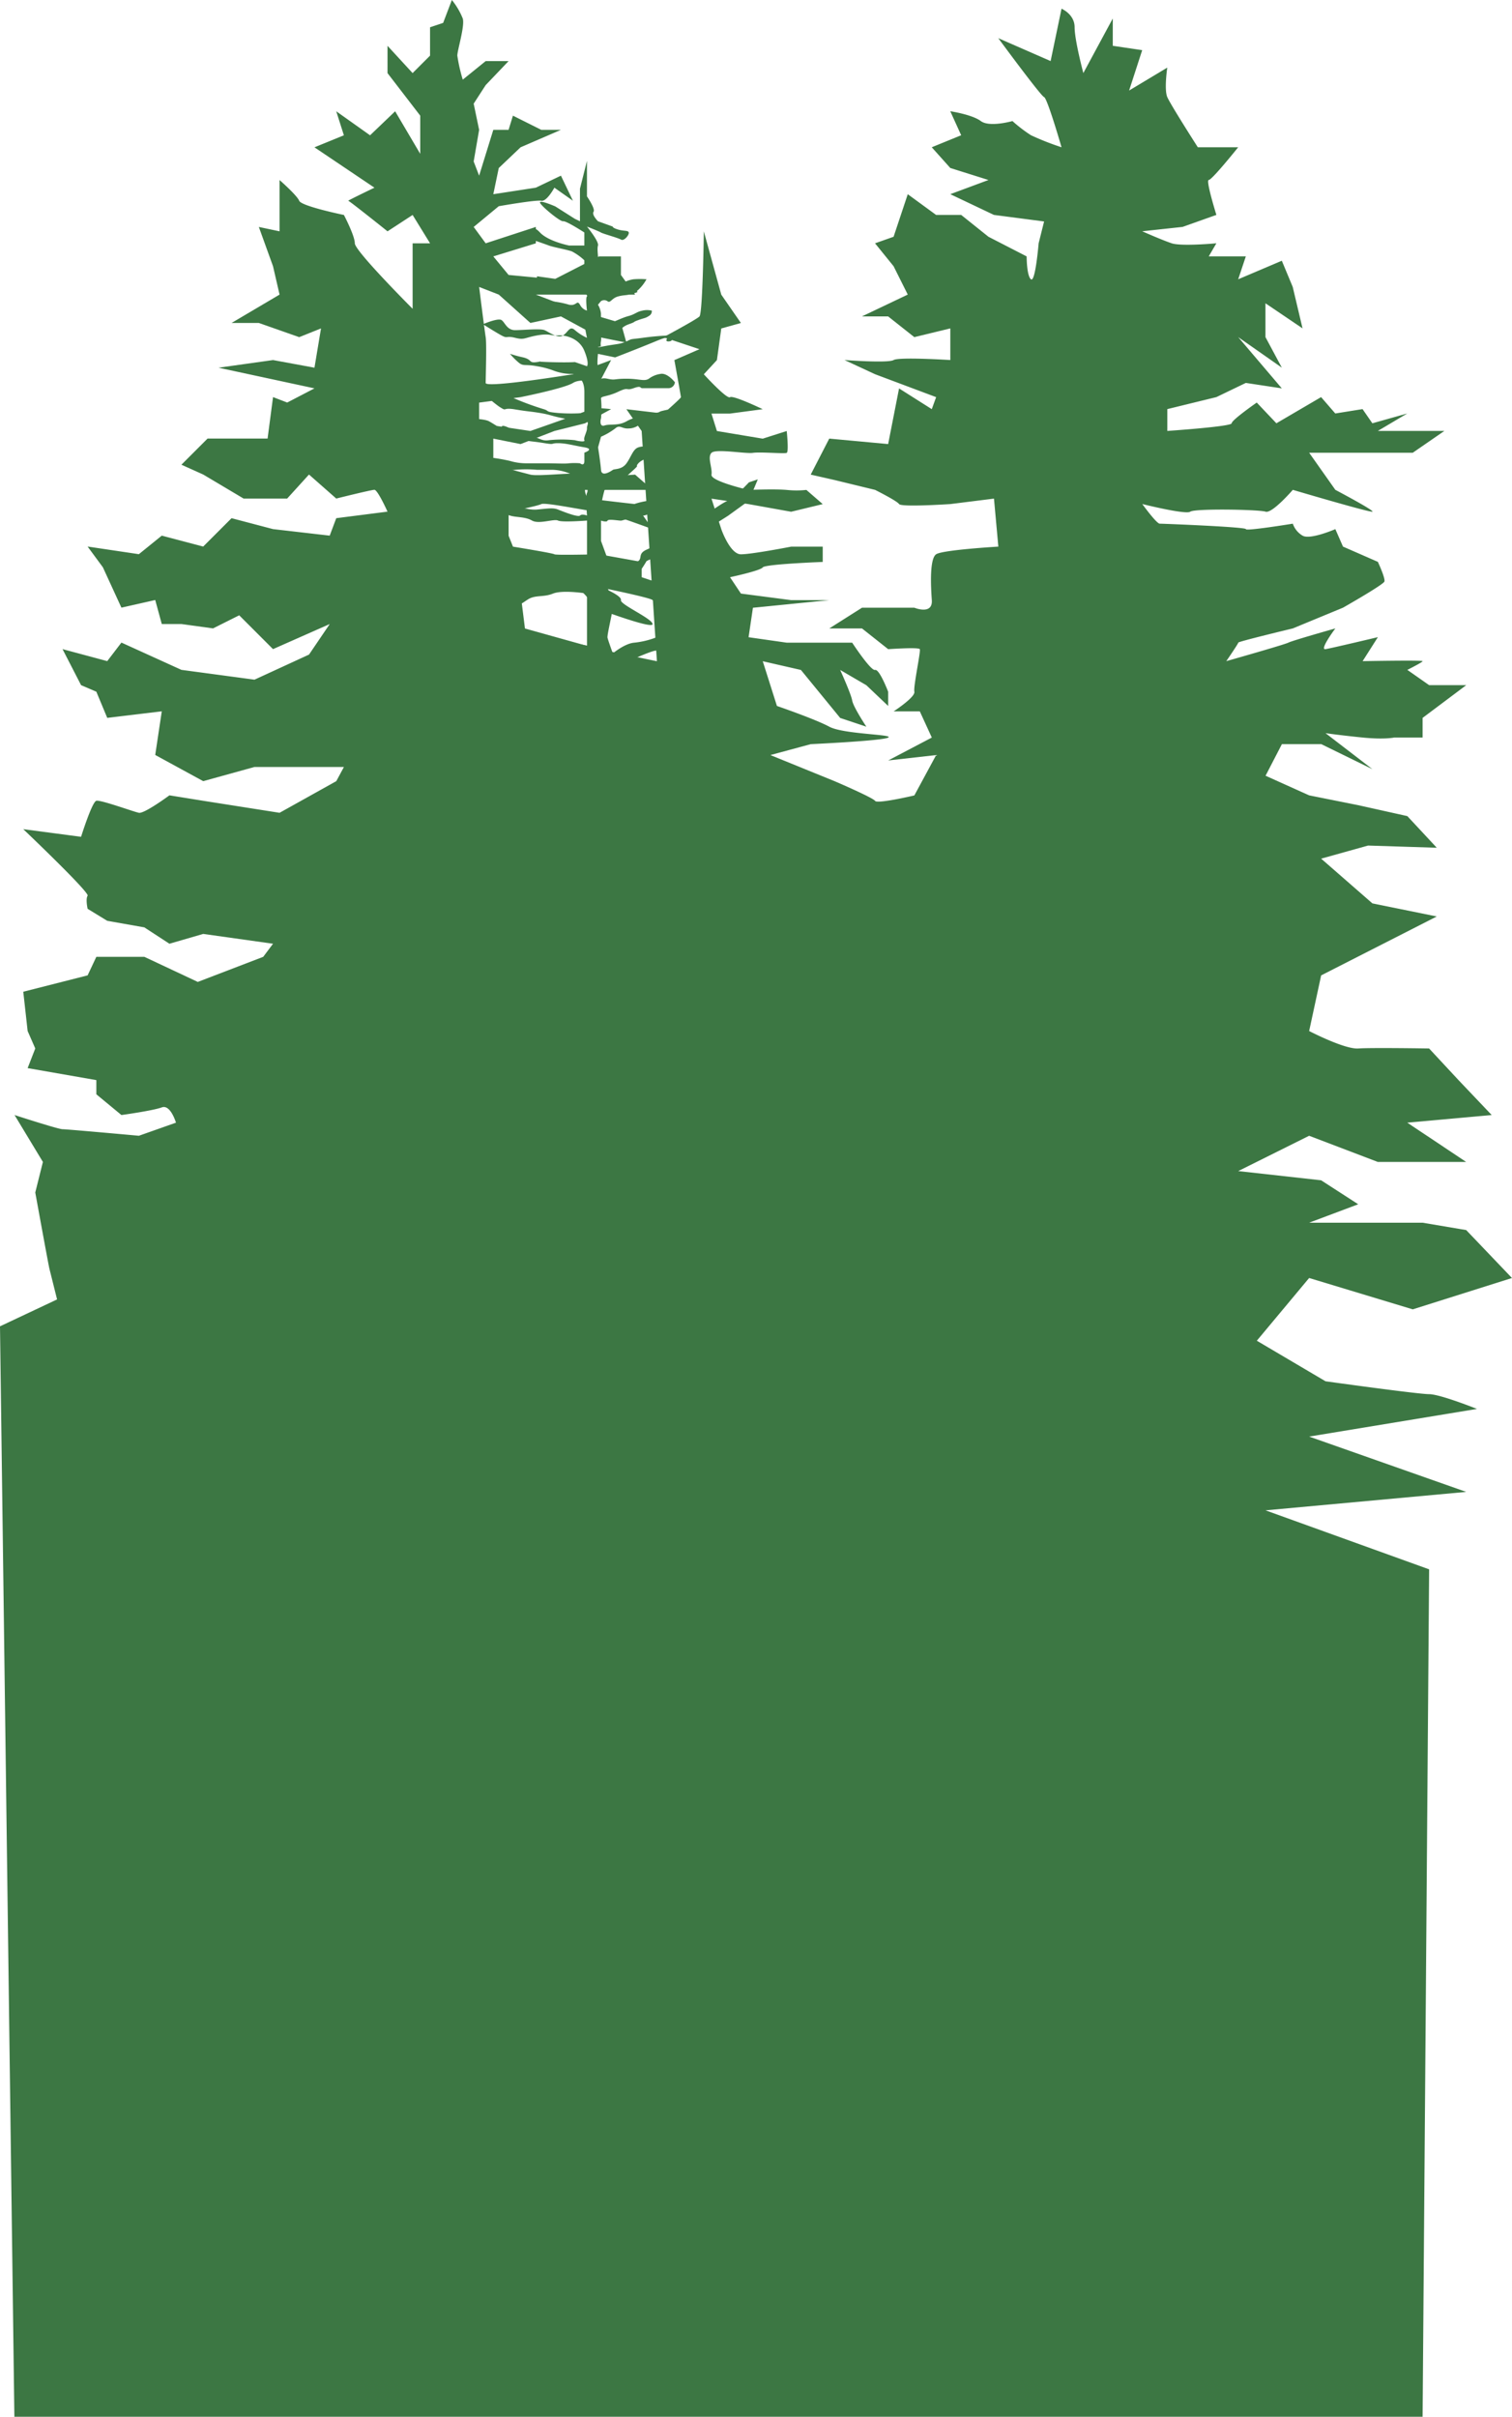 <svg xmlns="http://www.w3.org/2000/svg" preserveAspectRatio="none" viewBox="0 0 390.479 623.927">
  <g id="Group_3" data-name="Group 3" transform="translate(0)">
    <path id="Path_15" data-name="Path 15" d="M3256.382,2115.055v-98.2s-6.983,1.309-11.348,3.928-12.221,3.928-12.221,3.928-2.182-7.42,0-7.856,9.6-3.492,9.6-3.492h10.475s-1.746-7.42,0-8.729,3.491-14.839,3.491-14.839v-11.348l-13.967,4.8-9.6,4.365-4.365-4.365,7.42-4.8h6.547l5.674-2.182,8.292-5.238v-10.475l-3.491-3.492s4.8-3.055-7.856,0-16.585,3.492-16.585,3.492h-9.166l3.928-3.492s.437-.873,5.238-1.746,11.784-2.182,11.784-2.182,13.32,2,12.657,0-.112-9.232,0-10.265a4.192,4.192,0,0,0,0-2.583c-.4-1.808-.921-2.841-1.7-3.1a24.685,24.685,0,0,0-6.16-1.291h-9.166s-5.631,1.549-7.42,1.291a11.015,11.015,0,0,0-4.113,0c-1.808.258-1.808-.258-3.357,0s-1.55-1.291-4.649,0a22.155,22.155,0,0,1-7.231,1.291l-2.066-2.583s5.681-2.324,6.456-2.324h9.722s10.422-2.066,11.455-2.066a29.987,29.987,0,0,0,5.567,0c4.763-.258,13.8,0,13.8,0a7.785,7.785,0,0,0-1.145-3.1c-.921-1.291,0-9.039,0-9.039v-2.324h-7.856c-3.137,0-4.945-1.033-6.752,0s-8.264,1.033-8.264,1.033l-5.682-2.583,5.682-1.808h10.216s-.843-1.033,4.8-1.291a56.615,56.615,0,0,1,7.856,0s.146-3.616,0-4.649,3.986-2.841-1.7-2.841-5.937-.517-8.779,0-2.761,1.291-6.547,1.55-1.461-.775-5.851,0-6.806,1.291-6.806,1.291-6.4,1.55-3.928-1.291.921-3.1,5.053-3.1,1.55-.258,5.682,0,3.357.517,6.973,0,.519,1.291,5.425,0,3.86-1.291,5.674-1.291h4.8a4.985,4.985,0,0,0,0-3.874,31.928,31.928,0,0,1-1.7-4.39,12.635,12.635,0,0,0-4.649-2.583c-2.324-.517-9.3-2.583-9.555-2.583h-9.814l-6.2,1.291s-2.583,4.907-3.1,5.682-3.1.517-3.1-1.808a7.71,7.71,0,0,1,1.55-5.165,9.2,9.2,0,0,1,4.649-3.1c2.324-.775.258,1.033,6.2,0s3.357,1.291,7.49,0a29.556,29.556,0,0,1,10.368-1.291c1.254.258,6.16,1.291,6.16,1.291l1.7-4.907-1.7-2.066v-5.165s-3.282.517-6.16,1.291a49.325,49.325,0,0,1-6.752,1.549c-2.066.258-8.3,1.033-9.833,1.033h-10.57s-1.033-2.583,0-2.583,2.324-1.033,8.006-1.291,7.828.516,9.983,0,3.191,1.808,6.547,0a93.626,93.626,0,0,1,8.779-3.874s2.617-5.423,1.7-5.423-7.633.775-10.475,0-3.1-2.583-7.749-1.291-5.94,2.583-7.49,1.291-2.841-4.907-2.841-4.907h2.841l4.132,1.55h8.924l10.961,2.066v-13.429s-6.2-1.033-8.779,0-4.569.258-6.547,1.55-1.2,1.033-4.56,1.808-4.39-1.55-6.973,0-4.166,3.357-5.053,2.066a13.348,13.348,0,0,1-1.4-3.874s-.258-1.55,0-1.55a5.154,5.154,0,0,0,3.1,0c2.066-.516,1.808.258,3.357,0s3.061,1.033,4.113,0-1.531-.516,2.86-1.55,7.26-2.841,8.924-2.583a27.8,27.8,0,0,0,4.8,0l4.353,1.549,3.5,1.033v-2.583s-.933-2.583-4.8-2.583-3.322-.258-7.856,0-8.408-.517-8.924,0-.813,1.291-2.86,0-5.238-3.1-5.238-3.1-4.224-1.55,0-1.55a72.983,72.983,0,0,1,11.455,1.55h16.528v-9.039s-6.457.516-7.49,0-4.907,1.033-6.715,0-4.132-.775-5.682-1.291a29.234,29.234,0,0,1-4.132-1.55c-.258-.258-2.841,0-2.841,0l-3.357-2.324s-.441-1.808,2.233-1.291,5.773.516,6.806,1.291,5.423,2.583,8.264,2.324,4.132-.516,5.423,0,5.165,2.066,5.682,1.55,1.808,0,1.808,0-.4-5.084,0-5.848-.244-1.834,0-2.751-3.882-1.987-3.882-1.987a12.743,12.743,0,0,0-4.9-1.223h-4.134a31.906,31.906,0,0,0-5.64,0c-3.515.306-4.126-.306-6.113,0s-.829.153-3.318,0a19.029,19.029,0,0,1-6.156-1.681c-.458-.306.789-2.751,2.228-2.751s2.051-.764,3.12,0a6.555,6.555,0,0,0,3.482,1.223,47.035,47.035,0,0,1,5.423.917,14.844,14.844,0,0,0,4.56.611h4.365c2.8,0,5.394.153,6.313,0a16.6,16.6,0,0,1,2.841,0s1.135.917,1.135-.611v-2.139s2.75-.917,0-1.375-4.769-1.07-6.816-1.07-.618.458-3.472,0-2.473-.306-5.567-.764a35.557,35.557,0,0,1-5.539-.917c-1.375-.458-4.649-1.528-5.916-2.139a37.281,37.281,0,0,1-3.928-2.6s5.194,0,6.6.764,3.089,1.987,3.242,1.834-.527-1.375,2.182,0,3.917,1.987,5.682,2.139,2.375,1.223,4.362.917a32.115,32.115,0,0,1,6.737,0c.445.153,2.737.611,2.432,0s.735-2.292.673-3.056.521-1.222,0-1.834-.192-.764-1.808-.764-1.282.611-4.353,0-3.223-.917-5.974-1.375-2.75-.306-6.418-.917-1.815.764-4.193-.764a32.944,32.944,0,0,1-5.238-4.737,3.4,3.4,0,0,1,3.965,0c2.409,1.375.27.611,5.465,2.751a75.234,75.234,0,0,0,7.591,2.751c1.272.458.17.611,3.472.917a44.072,44.072,0,0,0,6.816,0v-5.5c0-.764-.13-2.6-1.135-3.362s.982-1.07-2.074-1.223a13.245,13.245,0,0,1-4.9-.917,22.148,22.148,0,0,0-4.134-1.07c-3.195-.611-3.5.153-4.876-1.07a18.723,18.723,0,0,1-2.1-2.139,32.313,32.313,0,0,0,3.357.917c2.56.611,1.309,1.528,3.615,1.223s-1.667-.153,3.071,0,6.737,0,6.737,0l3.105,1.07s.7-.611-.673-3.973-5.075-4.126-6.816-3.973-2.076-.611-5.423,0-3.195,1.223-5.64.611-1.834.306-3.515-.611-4.791-2.9-4.791-2.9,3.874-1.681,4.791-1.07,1.375,2.6,3.515,2.6,6.472-.458,7.591,0,3.44,2.292,4.8,1.375,1.693-2.6,3.055-1.375a13.326,13.326,0,0,0,3.105,1.987s-.521-2.6-.673-3.515-.13-.917-1.135-2.139-2.871-.917-5.682-1.375-2.993-.917-5.423-1.528a46.438,46.438,0,0,0-4.876-.917s-1.223-1.07,0-1.222,3.486,0,4.876,0,.473,1.07,3.071,1.222a22.728,22.728,0,0,1,5.193.917c1.989.458,2.012-1.375,2.841,0a2.936,2.936,0,0,0,1.808,1.528s-.4-3.362,0-3.667-1.411-1.528-3.105-1.681-.137.917-3.055,0-3.781-.917-4.8-1.528-1.951-1.223-1.951-1.223v-.764l5.423.764h3.607l3.209,1.223v-6.113a14.545,14.545,0,0,0-3.209-2.292c-1.222-.458-4.737-1.07-5.96-1.528s-4.362-1.528-4.362-1.528-1.868-1.681-1.122-1.834,1.052-2.292,3.192,0,7.486,3.362,7.486,3.362h3.975v-3.362s-4.709-3.056-5.487-2.9-6.127-4.279-5.974-4.89,3.973,1.07,3.973,1.07l5.056,3.209,1.3.611v-8.4l1.808-7.182v9.169s2.231,3.209,1.7,3.973,1.145,2.445,1.145,2.445l3.821,1.375s-.153.306,1.375.764,2.6.153,2.751.764-1.222,2.292-1.987,1.834-4.738-1.528-5.2-1.834-3.605-1.528-3.605-1.528,3.146,3.82,2.841,4.89.152,2.751,0,4.432.458,2.6,0,3.515-.765,2.445,0,1.987,0,.458,2.446,0,2.292.611,3.515,0a8.233,8.233,0,0,1,3.209-1.223,22.364,22.364,0,0,1,3.362,0,11.1,11.1,0,0,1-2.139,2.751c-.917.611.764.306-1.222.917s-2.292.306-3.973.764-1.986,1.834-2.75,1.222a1.5,1.5,0,0,0-1.681,0l-.765.917a5.256,5.256,0,0,1,.765,2.292v1.681s-1.069,2.139,1.681,1.07,3.82-1.681,5.5-2.139,1.987-1.07,3.515-1.375a5.175,5.175,0,0,1,2.445,0,1.421,1.421,0,0,1-.764,1.375c-.917.611-1.07.458-2.751,1.07s-.306.306-2.445,1.07-1.987,1.834-2.751,1.528-2.445-.764-2.75,0-1.681,1.375-1.681,1.375a4.875,4.875,0,0,1,0,1.528,3.04,3.04,0,0,0,0,1.223s-2.292.611.917,0,3.973-.458,5.654-1.223.612-.458,4.126-.917a66.264,66.264,0,0,1,6.724-.611c.764,0,1.681,1.528,0,1.528s1.834-2.139-3.362,0-10.391,4.126-10.391,4.126l-4.432-.917s-.306,2.751,0,3.209-.306,1.223,0,1.987-.612.458,0,1.223.306-.458,2.446,0,1.528,0,4.89,0,4.585.764,5.807,0a6.4,6.4,0,0,1,2.9-1.223c1.834-.458,3.821,2.139,3.821,2.139a1.688,1.688,0,0,1-1.681,1.528H3265.5c-.764,0-.153-.764-2.292,0s-1.07-.458-3.973.917-4.584,1.07-4.432,1.834a27.683,27.683,0,0,1,0,5.043c-.153.306-.458,2.292.917,1.834s3.515.153,5.654-1.07,5.349-1.681,7.488-2.139-.306-.153,3.362-.917,8.4-2.751,9.169-2.751,5.2-.764,3.82,0-.306.611-2.139,1.987-2.292,3.056-3.667,3.056.611-.611-1.987,0-3.973.917-5.2.764a24.65,24.65,0,0,0-3.362,0c-1.07,0-2.75-.917-3.362,0a4.377,4.377,0,0,1-3.515,1.834c-1.834.153-2.292-1.07-3.515,0a18.033,18.033,0,0,1-3.668,2.139l-.765,2.751s.612,3.82.765,5.807,2.6.306,3.056,0,2.292,0,3.515-1.681,1.681-3.668,3.056-4.126,1.375.153,2.139-1.07,4.431-4.279,3.515-2.9.306,3.973-1.222,5.349-3.515,1.681-4.432,2.751.459.153-1.222,1.681-1.528,1.375-2.6,2.445a8.23,8.23,0,0,1-2.139,1.834c-.458.153-2.445.458-2.751.917a31.271,31.271,0,0,0-.917,4.279,2.955,2.955,0,0,0,1.681.784c1.07.133,3.362-.478,4.89-.784s1.987-.942,5.807-1.541,3.667-1.067,5.807-1.291,3.209-.683,4.432-.683h1.987s-.306,1.961-1.987,1.974a7.111,7.111,0,0,0-3.515.777c-1.528.611-1.681,1.109-3.821,1.548s-3.362,1.59-4.584,1.55-5.043,1.248-5.5,1.291-3.362-.5-3.515,0-1.681,0-1.681,0v5.239l1.681,4.584v2.315s6.877-.94,7.946-1.7-.152-1.916,2.139-2.945,3.821-2.113,6.418-3.1,3.21-.833,4.432-2.055a31.614,31.614,0,0,1,4.889-4.279c1.375-.764,3.973-2.775,5.348-3.221s5.349-4.725,5.349-4.725l2.292-.764-2.292,5.489-5.349,3.874s-5.347,3.473-6.265,3.626-4.127,3.056-5.808,3.82-9.015,4.279-9.015,4.279-2.291,3.989-3.362,4.286-6.724,2.583-6.724,2.583a25.663,25.663,0,0,1,1.375,4.907c0,1.213-1.527,7.311-1.375,8.006s1.375,4.057,1.375,4.057,2.9-2.445,5.349-2.751a21.938,21.938,0,0,0,5.654-1.307c2.444-.833,3.057-1.9,5.043-2.667a13.683,13.683,0,0,0,4.431-2.292c2.139-1.528,4.737-2.121,6.265-3.047s3.056-1.808,3.056-1.808,1.834.136.611,1.808-1.986,1.519-3.667,3.047-3.361,1.47-5.2,3.409-5.195,2.4-5.5,2.856a14.354,14.354,0,0,1-5.043,2.051c-1.223.089-7.793,2.992-8.252,3.451s-2.139,1.973-2.139,1.973.764,3.3.764,3.874-1.68,6.556-1.375,7.231a6.269,6.269,0,0,1,.611,2.356c0,.764-.611,5.65-.611,5.65s-.672.377,3.515,0a81.09,81.09,0,0,0,8.71-1.172c2.032-.4,1.635-.795,3.821-.795s10.7-1.133,10.7-1.133.031-.338,1.819-1.291a13.468,13.468,0,0,1,3.775-1.259s.795-.172,0,1.259.717,2.027-1.926,2.424-3.178-.795-5.2.795-3.927.953-5.654,2.463a9.133,9.133,0,0,1-5.2,2.5c-2.69.6-4.049,1.549-5.654,1.37s-3.79.178-4.584,0a6.748,6.748,0,0,0-1.987,0,8.987,8.987,0,0,1-.764,3.2,5.826,5.826,0,0,0-.764,3.774c.137,1.589-1.329,4.29,0,4.132s-.2-1.748,4.737-1.549,2.659,0,6.876,0,5.332.794,8.251,0,0-1.391,4.738-1.291,6.326,1.291,6.326,1.291a1.788,1.788,0,0,1,0,1.549c-.4.835-1.453,1.47-4.8,1.55s-2.673-.08-5.2,0-2.141-.278-3.821,0-2.765-.676-5.5,0a45.618,45.618,0,0,1-6.876,1.291,25.171,25.171,0,0,1-3.973,0,6.765,6.765,0,0,0-.764,1.768,9.98,9.98,0,0,0,0,2.88s6.953.894,8.71,0,1.375-1.092,5.043-1.291,2.552.4,7.182,0,2.9,1.291,2.9,1.291.259.894-3.973,1.291-2.49,0-5.348.795-1.222.834-4.126,1.013-3.178-.378-4.432,0-4.034,1.927-4.432,1.549-.932.258-.764,1.033-.03-4.589.764,2.762.825,5.4.611,7.569.214,2.244,0,3.1-2.674.933,3.82,0,2.522-1.529,9.475-1.728,10.848-1.153,14.364-1.371a22.632,22.632,0,0,0,6.1-1.212,31.626,31.626,0,0,0-6.1,2.583c-3.239,1.788.6.079-5.2,1.728s-7.167.894-10.85,2.066-3.025.577-5.043,1.172-3.973,1.152-3.973,1.152a1.189,1.189,0,0,0-1.223,1.291c0,1.331-2.185,4.271-1.987,5.682a14.153,14.153,0,0,0,.611,3.795c.581,1.589-.642,1.192.764,2.384s2.858,1.192,5.807,1.391-4.4-2.98,6.724,0,6.539,5.187,1.68,4.878.016.309-5.5,0-5.256-.684-6.876,0a8.153,8.153,0,0,0-2.6,1.746s-.779.726,0,2.514a12.772,12.772,0,0,1,1.375,4.967c0,1.589-1.39-4.569,0,2.384s5.471,8.145,8.1,8.145,6.281-1.788,9.322-1.788,4.034.6,7.014,0,2.643.6,6.586,0a19.1,19.1,0,0,1,6.526,0s.993,1.589-.993,1.788-4.768,1.2-6.953,1.194-.994,0-5.165,0-4.294-.4-7.014,0-2.124,0-5.5.991-2.934.595-5.043,1.191a9.718,9.718,0,0,1-4.432,0h-2.445a17.618,17.618,0,0,1,0,4.8,18.118,18.118,0,0,0,0,6.547c.4,2.162,1.391,2.36,0,7.128s-1.36,3.5-1.375,7.711,2.033,1.727,2.6,8.729-.168,16.14,0,17.729-.366,23.243,0,26.223,1.681,17.283,1.222,20.263.459,13.906,0,15.893,0,14.9,0,14.9v6.686Z" transform="translate(-3099.583 -1696.129)" fill="#3c7743"/>
    <path id="Tree_Group_3" data-name="Tree Group 3" d="M2713.536,1961l-3.713-281.516,14.742-6.945-1.972-7.887c-.281-1.127-3.662-19.717-3.662-19.717l1.972-7.887-7.323-12.112s11.267,3.662,12.393,3.662,19.717,1.69,19.717,1.69l9.577-3.38s-1.408-4.788-3.662-3.943-10.422,1.972-10.422,1.972l-6.478-5.352v-3.662l-17.745-3.1,1.972-5.07-1.972-4.507-1.127-10.14,16.618-4.225,2.253-4.788H2747.1l13.8,6.478,16.9-6.478,2.535-3.38-18.027-2.535-8.732,2.535-6.478-4.225-9.577-1.69-5.07-3.1s-.563-2.535,0-3.38-16.618-17.182-16.618-17.182l14.928,1.972s2.817-9.013,3.943-9.3,9.576,2.817,10.985,3.1,7.887-4.507,7.887-4.507l8.732,1.408,19.717,3.1,14.646-8.168,1.972-3.662h-23.1l-13.238,3.662-12.393-6.76,1.69-11.267-14.083,1.69-2.817-6.76-3.943-1.69-4.788-9.3,11.548,3.1,3.662-4.788,15.492,7.042,18.872,2.535,14.083-6.478,5.352-7.887-14.647,6.478-8.732-8.732-6.76,3.38-8.168-1.127h-5.07l-1.69-6.2-8.732,1.972-4.788-10.422-3.943-5.352,13.238,1.972,5.915-4.788,10.7,2.817,7.323-7.323,10.7,2.817,14.647,1.69,1.69-4.507,13.239-1.69s-2.535-5.633-3.38-5.633-9.858,2.253-9.858,2.253l-7.042-6.2-5.633,6.2H2772.73l-10.422-6.2-5.633-2.535,6.76-6.76h15.492l1.408-10.7,3.662,1.408,7.042-3.662L2766.252,1432l14.083-1.972,10.7,1.972,1.69-10.14-5.634,2.253-10.422-3.662h-7.042l12.394-7.323-1.69-7.323-3.662-10.14,5.352,1.127v-13.238s4.506,3.943,5.07,5.352,11.548,3.662,11.548,3.662,2.817,5.352,2.817,7.323,14.928,16.9,14.928,16.9v-16.9h4.507l-4.507-7.323-6.478,4.225s-9.859-7.887-10.14-7.887,6.76-3.38,6.76-3.38l-15.492-10.422,7.6-3.1-1.972-6.2,8.732,6.2,6.479-6.2,6.478,10.985v-9.858l-8.45-10.985V1348.9l6.478,7.042,4.507-4.507v-7.323l3.38-1.127,2.253-5.915a18.679,18.679,0,0,1,2.817,4.788c.563,1.972-1.408,8.168-1.408,9.577a42.053,42.053,0,0,0,1.408,6.2l5.915-4.788h5.915l-5.915,6.2-3.1,4.788,1.408,6.76-1.408,8.168,1.408,3.662,3.662-11.83h3.943l1.127-3.662,7.323,3.662h5.07l-10.422,4.507-5.633,5.352-1.408,6.76,10.985-1.69,6.478-3.1,3.1,6.478-4.788-3.38s-1.971,3.662-3.38,3.38-10.985,1.408-10.985,1.408l-6.478,5.352,3.1,4.225,12.957-4.225v4.225l-10.985,3.38,3.943,4.788,11.83,1.127,11.548-5.915h5.633v4.788l3.662,5.07h-25.632l9.577,3.662,12.393,3.662,1.408,5.07-7.042-1.408-9.858-5.352-7.887,1.69-8.168-7.323-5.07-1.972s1.408,11.267,1.69,12.957,0,10.422,0,11.83,22.533-2.253,22.533-2.253l9.858-3.662-3.1,5.915s-4.507-1.408-6.76,0-13.52,3.662-13.52,3.662l-10.7,1.408v5.352l13.238,1.972s14.646-5.07,15.492-5.633,5.352,0,5.352,0l-6.759,3.662-7.888,1.972-8.732,3.381-7.042-1.409v6.76s7.322,1.971,9.577,2.535,12.395-.846,14.085,0,12.955,0,12.955,0l4.508,3.943h-17.463s0,1.971,1.407,2.253,11.548,1.409,11.548,1.409l4.508,6.478s-12.959-4.789-13.8-4.507-13.8-2.534-14.928-1.971-8.45,1.971-8.45,1.971v6.2l1.127,2.817s10.42,1.689,10.7,1.972,11.548,0,11.548,0l10.986,1.972v3.943l8.45,2.817s-5.352,3.66-5.633,3.1-12.675-3.1-12.675-3.1,4.786,1.97,4.505,3.1,8.17,4.788,8.17,6.2-14.93-4.225-14.93-4.225-3.381-5.633-5.633-5.069-13.52,1.408-13.52,1.408l1.128,9.013,19.152,5.352,14.93,3.1-3.943-59.432-3.945-5.633,9.578,1.127s4.507-3.945,4.507-4.226-1.69-9.577-1.69-9.577l6.479-2.816-9.3-3.1s8.45-4.507,9.3-5.352,1.127-21.97,1.127-21.97l4.507,16.337,5.07,7.323-5.07,1.408-1.127,8.168-3.38,3.662s5.915,6.478,6.76,5.915,8.45,3.1,8.45,3.1l-8.45,1.127h-4.788l1.408,4.506,11.83,1.972,6.2-1.972s.563,5.352,0,5.634-6.76-.282-8.731,0-9.577-1.127-10.7,0,.282,3.942,0,5.633,9.577,3.943,9.577,3.943,6.76-.282,9.858,0a24.053,24.053,0,0,0,5.07,0l4.225,3.662-8.168,1.971-10.985-1.971-9.577-1.409,2.535,7.887s2.253,6.478,5.07,6.478,12.957-1.972,12.957-1.972h8.168v3.944s-14.928.562-15.492,1.408-8.45,2.536-8.45,2.536l2.817,4.225,12.957,1.689h9.858l-19.717,1.972-1.127,7.606,9.858,1.408h16.9s4.788,7.323,5.915,7.042,3.38,5.633,3.38,5.633v3.662l-5.633-5.352-6.76-3.943s2.817,6.2,3.1,7.887,3.662,6.76,3.662,6.76l-6.76-2.254-10.14-12.393-9.858-2.253,3.662,11.549s9.858,3.38,13.52,5.352,16.9,1.972,15.21,2.817-20,1.69-20,1.69l-10.422,2.816,16.618,6.76s9.858,4.224,10.422,5.07,10.14-1.408,10.14-1.408l5.634-10.422L2939.2,1533.4l11.267-5.915-3.1-6.761h-6.76s5.633-3.662,5.352-5.07,1.69-10.422,1.408-10.985-8.168,0-8.168,0l-6.76-5.352h-8.45l8.45-5.352h13.52s4.789,1.971,4.507-1.972-.563-10.7,1.127-11.83,16.055-1.972,16.055-1.972l-1.127-12.393-11.267,1.409s-12.675.845-13.239,0-6.2-3.662-6.2-3.662l-10.422-2.534-6.2-1.409,4.788-9.295,15.21,1.409,2.817-14.366,8.45,5.352,1.127-3.1-15.773-5.915-7.887-3.662s11.267.844,12.675,0,14.647,0,14.647,0v-8.168l-9.3,2.253-6.76-5.352h-6.76l11.83-5.633-3.662-7.323-4.788-5.915,4.788-1.689,3.662-10.986,7.323,5.352h6.478l7.042,5.634,9.858,5.069s0,5.069,1.127,5.915,1.972-9.3,1.972-9.3l1.408-5.633-12.957-1.691-11.267-5.352,9.858-3.662-9.858-3.1-4.788-5.352,7.6-3.1-2.817-6.2s5.634.846,7.887,2.536,8.168,0,8.168,0a37.02,37.02,0,0,0,4.788,3.661,70.084,70.084,0,0,0,7.887,3.1s-3.662-12.674-4.507-12.956-11.83-15.21-11.83-15.21l13.52,5.914,2.817-13.519s3.38,1.407,3.38,4.788,2.253,11.83,2.253,11.83l7.6-14.083v7.042l7.6,1.127-3.38,10.422,9.858-5.915s-.845,5.633,0,7.605,7.887,12.956,7.887,12.956h10.422s-6.76,8.449-7.6,8.45,1.972,9.013,1.972,9.013l-8.732,3.1-10.422,1.127s5.07,2.253,7.605,3.1,11.548,0,11.548,0l-1.972,3.38h9.577l-1.972,5.915,11.267-4.788,2.817,6.759,2.535,10.7-9.577-6.478v8.731l4.225,7.887-11.267-7.887,11.267,13.238-9.295-1.408-7.6,3.662-12.675,3.1v5.633s16.618-1.127,16.618-1.972,6.478-5.352,6.478-5.352l5.07,5.352,11.548-6.76,3.662,4.226,7.042-1.127,2.535,3.662,9.013-2.534-7.6,4.506h17.182l-8.168,5.634H3047.92l6.76,9.576s10.14,5.351,9.577,5.633-20.562-5.633-20.562-5.633-5.351,6.2-7.042,5.633-18.308-.846-19.435,0-12.394-1.971-12.394-1.971,3.662,5.07,4.507,5.07,22.252.844,22.252,1.408,12.112-1.408,12.112-1.408a5.747,5.747,0,0,0,2.535,3.1c1.972,1.127,8.45-1.69,8.45-1.69l1.972,4.507,9.013,3.944s1.972,4.225,1.69,5.07-10.7,6.759-10.7,6.759l-12.957,5.352s-14.083,3.379-14.083,3.662-3.1,4.788-3.1,4.788,14.928-4.226,16.055-4.788,12.112-3.662,12.112-3.662-4.225,5.633-2.535,5.352,13.52-3.1,13.52-3.1l-3.943,6.2s15.492-.282,15.492,0-3.943,2.253-3.943,2.253l5.633,3.943h9.577l-11.267,8.45v5.071h-7.323s-2.535.563-8.168,0-9.577-1.127-9.577-1.127l12.112,9.3-13.238-6.478h-10.14l-4.225,8.168,11.267,5.069,12.675,2.536,12.675,2.817,7.6,8.168-17.745-.563-12.112,3.38,13.238,11.548,16.618,3.38-29.857,15.209-3.1,14.365s9.145,4.75,12.675,4.507,18.308,0,18.308,0l7.594,8.168,8.568,9.013-21.8,1.972,15.21,10.14h-22.815l-17.745-6.76-18.308,9.116,21.407,2.38,9.577,6.188-12.675,4.76h29.293l11.267,1.9,11.822,12.376-25.624,8.092-26.758-8.092L3034.4,1683.2l17.745,10.472S3076.069,1697,3078.9,1697s12.354,3.808,12.354,3.808l-43.338,7.14,40.56,14.281-51.827,4.76,42.25,15.232L3077.214,1961Z" transform="translate(-2709.823 -1337.073)" fill="#3c7743"/>
  </g>
</svg>
